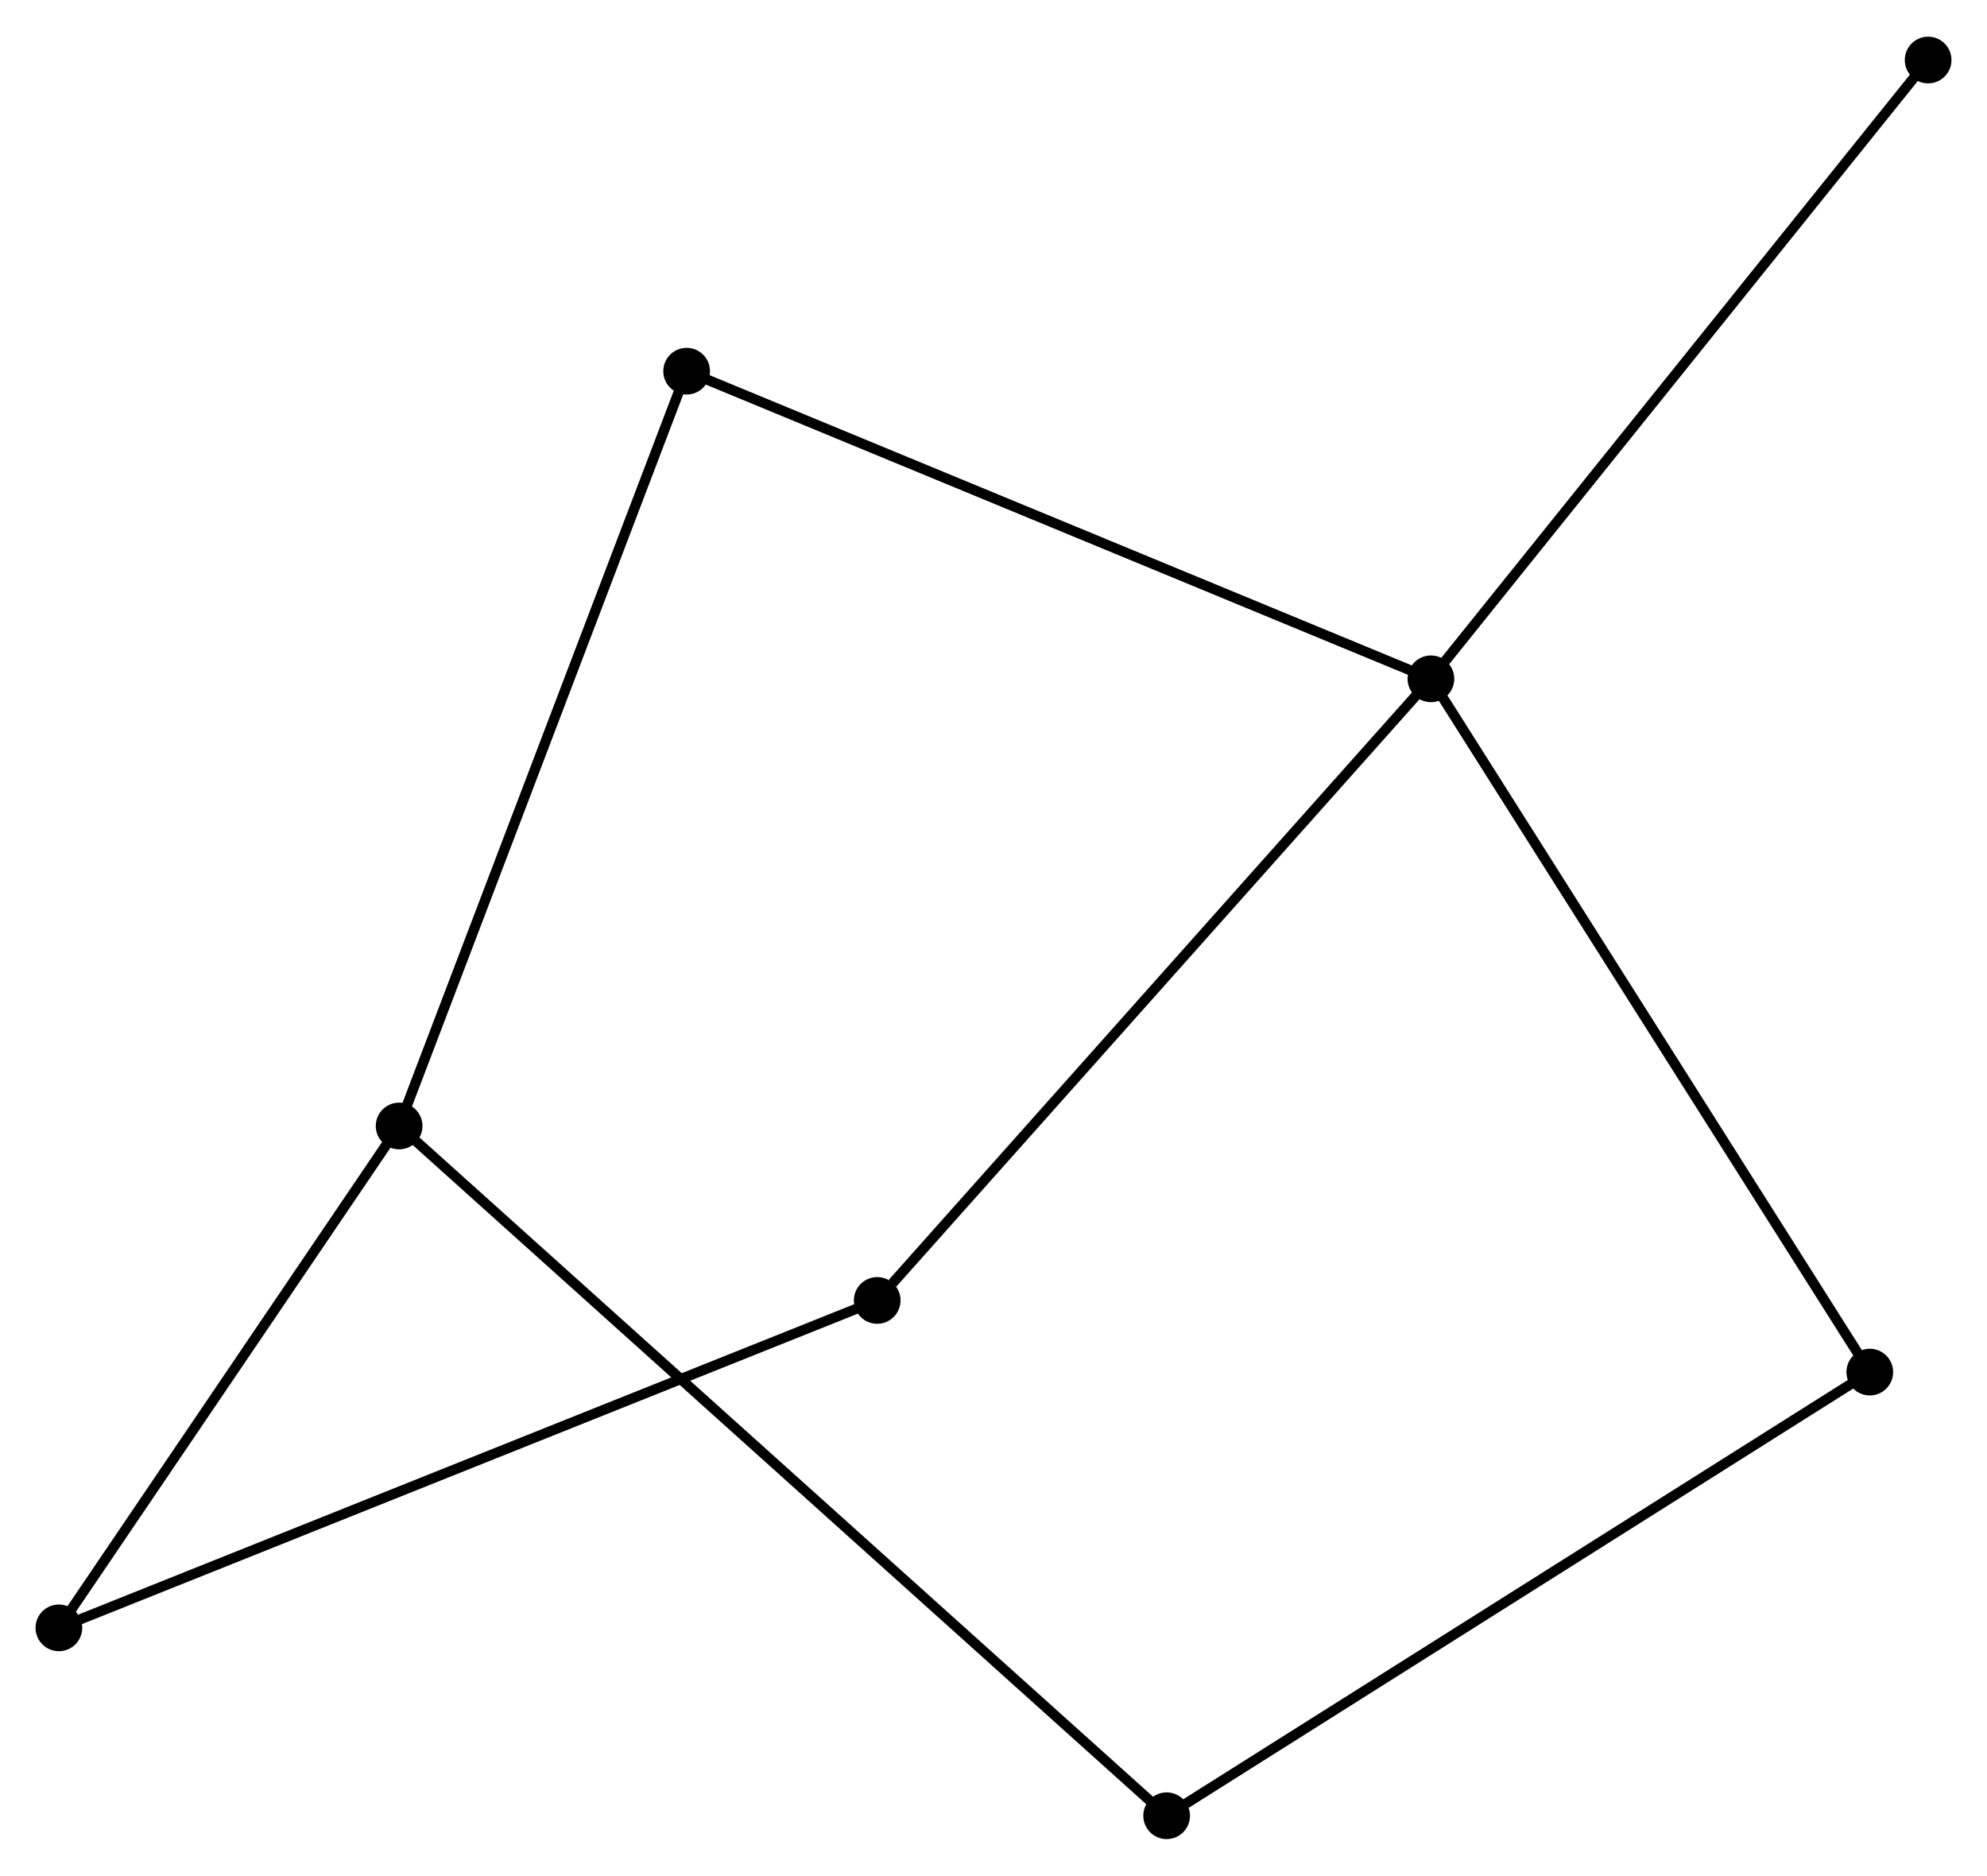 <?xml version="1.0" encoding="UTF-8" standalone="no"?>
<!DOCTYPE svg PUBLIC "-//W3C//DTD SVG 1.1//EN"
 "http://www.w3.org/Graphics/SVG/1.1/DTD/svg11.dtd">
<!-- Generated by graphviz version 2.36.0 (20140111.2315)
 -->
<!-- Title: %3 Pages: 1 -->
<svg width="196pt" height="185pt"
 viewBox="0.00 0.00 195.73 184.52" xmlns="http://www.w3.org/2000/svg" xmlns:xlink="http://www.w3.org/1999/xlink">
<g id="graph0" class="graph" transform="scale(1 1) rotate(0) translate(4 180.522)">
<title>%3</title>
<!-- 0 -->
<g id="node1" class="node"><title>0</title>
<ellipse fill="black" stroke="black" cx="136.954" cy="-113.777" rx="1.8" ry="1.8"/>
</g>
<!-- 2 -->
<g id="node2" class="node"><title>2</title>
<ellipse fill="black" stroke="black" cx="82.409" cy="-52.553" rx="1.8" ry="1.8"/>
</g>
<!-- 0&#45;&#45;2 -->
<g id="edge1" class="edge"><title>0&#45;&#45;2</title>
<path fill="none" stroke="black" d="M135.605,-112.263C128.125,-103.867 91.773,-63.064 83.911,-54.239"/>
</g>
<!-- 3 -->
<g id="node3" class="node"><title>3</title>
<ellipse fill="black" stroke="black" cx="180.184" cy="-45.495" rx="1.8" ry="1.8"/>
</g>
<!-- 0&#45;&#45;3 -->
<g id="edge2" class="edge"><title>0&#45;&#45;3</title>
<path fill="none" stroke="black" d="M138.022,-112.089C143.951,-102.724 172.762,-57.217 178.994,-47.374"/>
</g>
<!-- 4 -->
<g id="node4" class="node"><title>4</title>
<ellipse fill="black" stroke="black" cx="63.638" cy="-144.076" rx="1.8" ry="1.8"/>
</g>
<!-- 0&#45;&#45;4 -->
<g id="edge3" class="edge"><title>0&#45;&#45;4</title>
<path fill="none" stroke="black" d="M135.141,-114.526C124.998,-118.718 75.364,-139.23 65.387,-143.354"/>
</g>
<!-- 7 -->
<g id="node5" class="node"><title>7</title>
<ellipse fill="black" stroke="black" cx="185.931" cy="-174.722" rx="1.8" ry="1.8"/>
</g>
<!-- 0&#45;&#45;7 -->
<g id="edge4" class="edge"><title>0&#45;&#45;7</title>
<path fill="none" stroke="black" d="M138.164,-115.283C144.881,-123.642 177.523,-164.26 184.583,-173.045"/>
</g>
<!-- 5 -->
<g id="node7" class="node"><title>5</title>
<ellipse fill="black" stroke="black" cx="1.8" cy="-20.305" rx="1.8" ry="1.8"/>
</g>
<!-- 2&#45;&#45;5 -->
<g id="edge8" class="edge"><title>2&#45;&#45;5</title>
<path fill="none" stroke="black" d="M80.726,-51.88C70.235,-47.683 13.938,-25.161 3.474,-20.975"/>
</g>
<!-- 6 -->
<g id="node8" class="node"><title>6</title>
<ellipse fill="black" stroke="black" cx="110.921" cy="-1.8" rx="1.8" ry="1.8"/>
</g>
<!-- 3&#45;&#45;6 -->
<g id="edge9" class="edge"><title>3&#45;&#45;6</title>
<path fill="none" stroke="black" d="M178.472,-44.415C168.972,-38.422 122.812,-9.301 112.827,-3.003"/>
</g>
<!-- 1 -->
<g id="node6" class="node"><title>1</title>
<ellipse fill="black" stroke="black" cx="35.315" cy="-69.735" rx="1.8" ry="1.8"/>
</g>
<!-- 1&#45;&#45;4 -->
<g id="edge5" class="edge"><title>1&#45;&#45;4</title>
<path fill="none" stroke="black" d="M36.015,-71.572C39.933,-81.858 59.108,-132.186 62.963,-142.303"/>
</g>
<!-- 1&#45;&#45;5 -->
<g id="edge6" class="edge"><title>1&#45;&#45;5</title>
<path fill="none" stroke="black" d="M34.199,-68.09C29.111,-60.585 8.122,-29.629 2.954,-22.007"/>
</g>
<!-- 1&#45;&#45;6 -->
<g id="edge7" class="edge"><title>1&#45;&#45;6</title>
<path fill="none" stroke="black" d="M36.894,-68.316C46.733,-59.475 99.536,-12.029 109.35,-3.211"/>
</g>
</g>
</svg>
